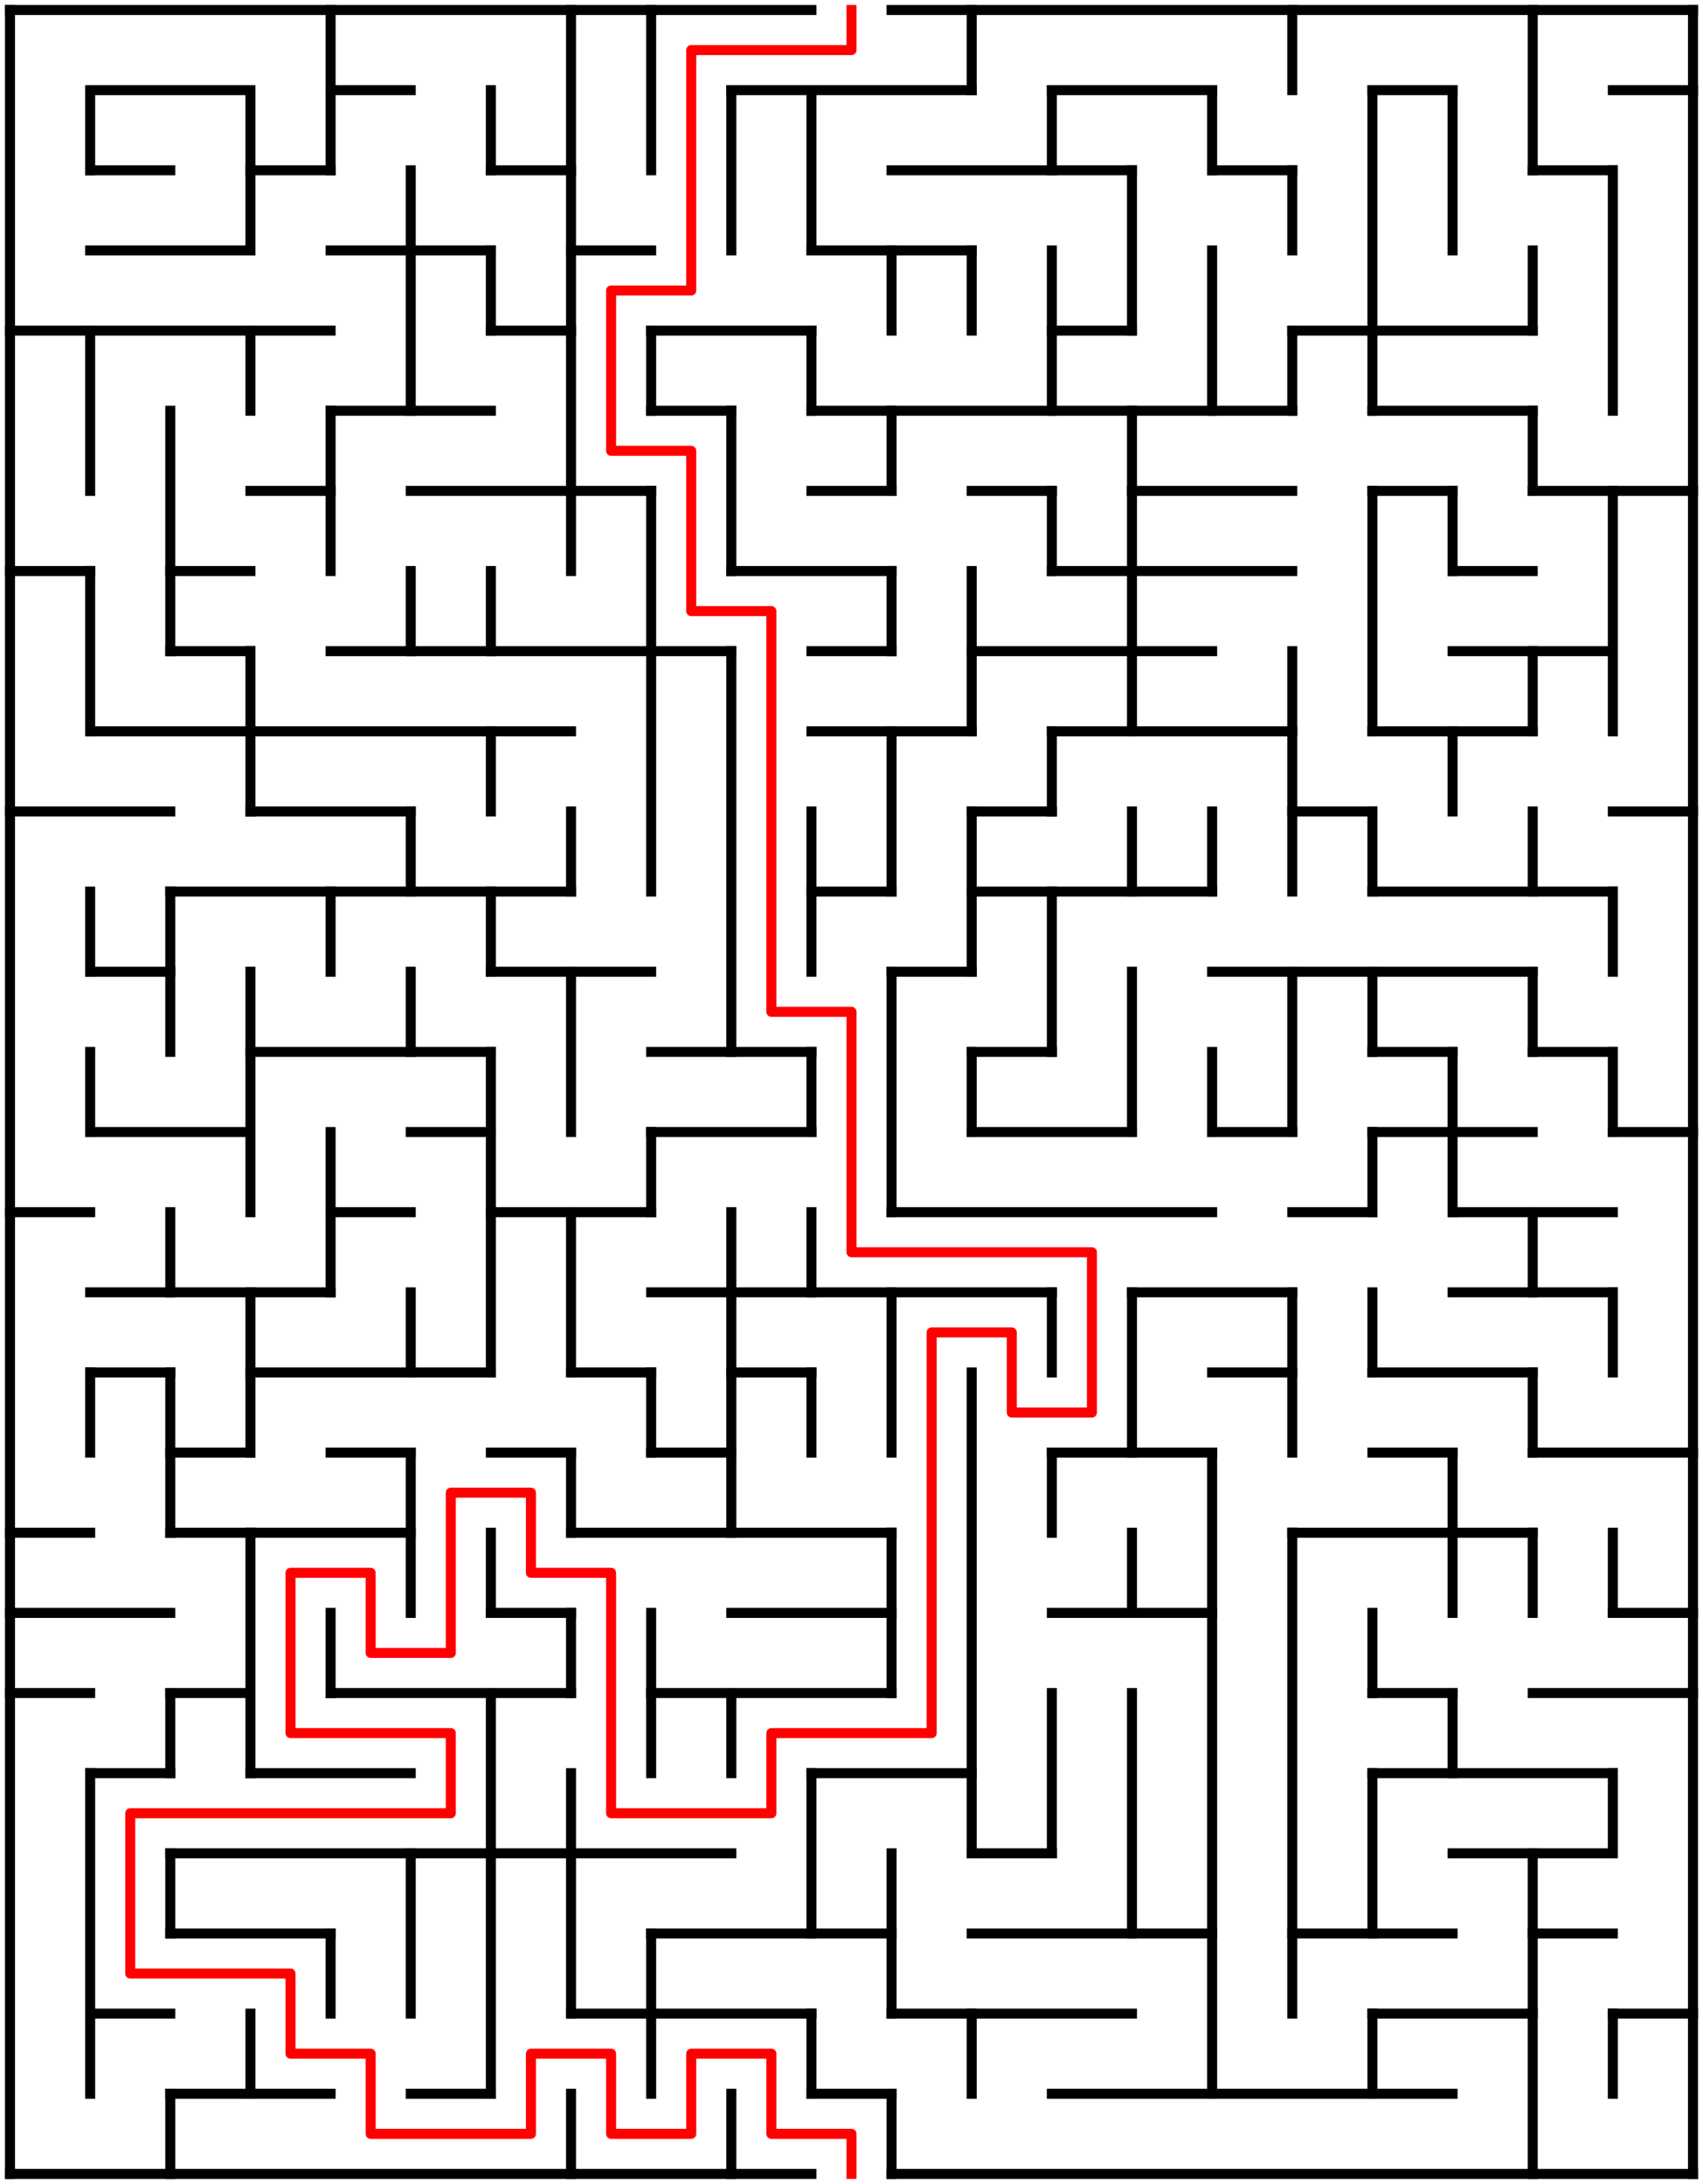 ﻿<?xml version="1.0" encoding="utf-8" standalone="no"?>
<!DOCTYPE svg PUBLIC "-//W3C//DTD SVG 1.1//EN" "http://www.w3.org/Graphics/SVG/1.1/DTD/svg11.dtd">
<svg width="340" height="436" version="1.1" xmlns="http://www.w3.org/2000/svg">
  <title>21 by 27 orthogonal maze</title>
  <g fill="none" stroke="#000000" stroke-width="2" stroke-linecap="square">
    <line x1="2" y1="2" x2="162" y2="2" />
    <line x1="178" y1="2" x2="338" y2="2" />
    <line x1="18" y1="18" x2="50" y2="18" />
    <line x1="66" y1="18" x2="82" y2="18" />
    <line x1="146" y1="18" x2="194" y2="18" />
    <line x1="210" y1="18" x2="242" y2="18" />
    <line x1="274" y1="18" x2="290" y2="18" />
    <line x1="322" y1="18" x2="338" y2="18" />
    <line x1="18" y1="34" x2="34" y2="34" />
    <line x1="50" y1="34" x2="66" y2="34" />
    <line x1="98" y1="34" x2="114" y2="34" />
    <line x1="178" y1="34" x2="226" y2="34" />
    <line x1="242" y1="34" x2="258" y2="34" />
    <line x1="306" y1="34" x2="322" y2="34" />
    <line x1="18" y1="50" x2="50" y2="50" />
    <line x1="66" y1="50" x2="98" y2="50" />
    <line x1="114" y1="50" x2="130" y2="50" />
    <line x1="162" y1="50" x2="194" y2="50" />
    <line x1="2" y1="66" x2="66" y2="66" />
    <line x1="98" y1="66" x2="114" y2="66" />
    <line x1="130" y1="66" x2="162" y2="66" />
    <line x1="210" y1="66" x2="226" y2="66" />
    <line x1="258" y1="66" x2="306" y2="66" />
    <line x1="66" y1="82" x2="98" y2="82" />
    <line x1="130" y1="82" x2="146" y2="82" />
    <line x1="162" y1="82" x2="258" y2="82" />
    <line x1="274" y1="82" x2="306" y2="82" />
    <line x1="50" y1="98" x2="66" y2="98" />
    <line x1="82" y1="98" x2="130" y2="98" />
    <line x1="162" y1="98" x2="178" y2="98" />
    <line x1="194" y1="98" x2="210" y2="98" />
    <line x1="226" y1="98" x2="258" y2="98" />
    <line x1="274" y1="98" x2="290" y2="98" />
    <line x1="306" y1="98" x2="338" y2="98" />
    <line x1="2" y1="114" x2="18" y2="114" />
    <line x1="34" y1="114" x2="50" y2="114" />
    <line x1="146" y1="114" x2="178" y2="114" />
    <line x1="210" y1="114" x2="258" y2="114" />
    <line x1="290" y1="114" x2="306" y2="114" />
    <line x1="34" y1="130" x2="50" y2="130" />
    <line x1="66" y1="130" x2="146" y2="130" />
    <line x1="162" y1="130" x2="178" y2="130" />
    <line x1="194" y1="130" x2="242" y2="130" />
    <line x1="290" y1="130" x2="322" y2="130" />
    <line x1="18" y1="146" x2="114" y2="146" />
    <line x1="162" y1="146" x2="194" y2="146" />
    <line x1="210" y1="146" x2="258" y2="146" />
    <line x1="274" y1="146" x2="306" y2="146" />
    <line x1="2" y1="162" x2="34" y2="162" />
    <line x1="50" y1="162" x2="82" y2="162" />
    <line x1="194" y1="162" x2="210" y2="162" />
    <line x1="258" y1="162" x2="274" y2="162" />
    <line x1="322" y1="162" x2="338" y2="162" />
    <line x1="34" y1="178" x2="114" y2="178" />
    <line x1="162" y1="178" x2="178" y2="178" />
    <line x1="194" y1="178" x2="242" y2="178" />
    <line x1="274" y1="178" x2="322" y2="178" />
    <line x1="18" y1="194" x2="34" y2="194" />
    <line x1="98" y1="194" x2="130" y2="194" />
    <line x1="178" y1="194" x2="194" y2="194" />
    <line x1="242" y1="194" x2="306" y2="194" />
    <line x1="50" y1="210" x2="98" y2="210" />
    <line x1="130" y1="210" x2="162" y2="210" />
    <line x1="194" y1="210" x2="210" y2="210" />
    <line x1="274" y1="210" x2="290" y2="210" />
    <line x1="306" y1="210" x2="322" y2="210" />
    <line x1="18" y1="226" x2="50" y2="226" />
    <line x1="82" y1="226" x2="98" y2="226" />
    <line x1="130" y1="226" x2="162" y2="226" />
    <line x1="194" y1="226" x2="226" y2="226" />
    <line x1="242" y1="226" x2="258" y2="226" />
    <line x1="274" y1="226" x2="306" y2="226" />
    <line x1="322" y1="226" x2="338" y2="226" />
    <line x1="2" y1="242" x2="18" y2="242" />
    <line x1="66" y1="242" x2="82" y2="242" />
    <line x1="98" y1="242" x2="130" y2="242" />
    <line x1="178" y1="242" x2="242" y2="242" />
    <line x1="258" y1="242" x2="274" y2="242" />
    <line x1="290" y1="242" x2="322" y2="242" />
    <line x1="18" y1="258" x2="66" y2="258" />
    <line x1="130" y1="258" x2="210" y2="258" />
    <line x1="226" y1="258" x2="258" y2="258" />
    <line x1="290" y1="258" x2="322" y2="258" />
    <line x1="18" y1="274" x2="34" y2="274" />
    <line x1="50" y1="274" x2="98" y2="274" />
    <line x1="114" y1="274" x2="130" y2="274" />
    <line x1="146" y1="274" x2="162" y2="274" />
    <line x1="242" y1="274" x2="258" y2="274" />
    <line x1="274" y1="274" x2="306" y2="274" />
    <line x1="34" y1="290" x2="50" y2="290" />
    <line x1="66" y1="290" x2="82" y2="290" />
    <line x1="98" y1="290" x2="114" y2="290" />
    <line x1="130" y1="290" x2="146" y2="290" />
    <line x1="210" y1="290" x2="242" y2="290" />
    <line x1="274" y1="290" x2="290" y2="290" />
    <line x1="306" y1="290" x2="338" y2="290" />
    <line x1="2" y1="306" x2="18" y2="306" />
    <line x1="34" y1="306" x2="82" y2="306" />
    <line x1="114" y1="306" x2="178" y2="306" />
    <line x1="258" y1="306" x2="306" y2="306" />
    <line x1="2" y1="322" x2="34" y2="322" />
    <line x1="98" y1="322" x2="114" y2="322" />
    <line x1="146" y1="322" x2="178" y2="322" />
    <line x1="210" y1="322" x2="242" y2="322" />
    <line x1="322" y1="322" x2="338" y2="322" />
    <line x1="2" y1="338" x2="18" y2="338" />
    <line x1="34" y1="338" x2="50" y2="338" />
    <line x1="66" y1="338" x2="114" y2="338" />
    <line x1="130" y1="338" x2="178" y2="338" />
    <line x1="274" y1="338" x2="290" y2="338" />
    <line x1="306" y1="338" x2="338" y2="338" />
    <line x1="18" y1="354" x2="34" y2="354" />
    <line x1="50" y1="354" x2="82" y2="354" />
    <line x1="162" y1="354" x2="194" y2="354" />
    <line x1="274" y1="354" x2="322" y2="354" />
    <line x1="34" y1="370" x2="146" y2="370" />
    <line x1="194" y1="370" x2="210" y2="370" />
    <line x1="290" y1="370" x2="322" y2="370" />
    <line x1="34" y1="386" x2="66" y2="386" />
    <line x1="130" y1="386" x2="178" y2="386" />
    <line x1="194" y1="386" x2="242" y2="386" />
    <line x1="258" y1="386" x2="290" y2="386" />
    <line x1="306" y1="386" x2="322" y2="386" />
    <line x1="18" y1="402" x2="34" y2="402" />
    <line x1="114" y1="402" x2="162" y2="402" />
    <line x1="178" y1="402" x2="226" y2="402" />
    <line x1="274" y1="402" x2="306" y2="402" />
    <line x1="322" y1="402" x2="338" y2="402" />
    <line x1="34" y1="418" x2="66" y2="418" />
    <line x1="82" y1="418" x2="98" y2="418" />
    <line x1="162" y1="418" x2="178" y2="418" />
    <line x1="210" y1="418" x2="290" y2="418" />
    <line x1="2" y1="434" x2="162" y2="434" />
    <line x1="178" y1="434" x2="338" y2="434" />
    <line x1="2" y1="2" x2="2" y2="434" />
    <line x1="18" y1="18" x2="18" y2="34" />
    <line x1="18" y1="66" x2="18" y2="98" />
    <line x1="18" y1="114" x2="18" y2="146" />
    <line x1="18" y1="178" x2="18" y2="194" />
    <line x1="18" y1="210" x2="18" y2="226" />
    <line x1="18" y1="274" x2="18" y2="290" />
    <line x1="18" y1="354" x2="18" y2="418" />
    <line x1="34" y1="82" x2="34" y2="130" />
    <line x1="34" y1="178" x2="34" y2="210" />
    <line x1="34" y1="242" x2="34" y2="258" />
    <line x1="34" y1="274" x2="34" y2="306" />
    <line x1="34" y1="338" x2="34" y2="354" />
    <line x1="34" y1="370" x2="34" y2="386" />
    <line x1="34" y1="418" x2="34" y2="434" />
    <line x1="50" y1="18" x2="50" y2="50" />
    <line x1="50" y1="66" x2="50" y2="82" />
    <line x1="50" y1="130" x2="50" y2="162" />
    <line x1="50" y1="194" x2="50" y2="242" />
    <line x1="50" y1="258" x2="50" y2="290" />
    <line x1="50" y1="306" x2="50" y2="354" />
    <line x1="50" y1="402" x2="50" y2="418" />
    <line x1="66" y1="2" x2="66" y2="34" />
    <line x1="66" y1="82" x2="66" y2="114" />
    <line x1="66" y1="178" x2="66" y2="194" />
    <line x1="66" y1="226" x2="66" y2="258" />
    <line x1="66" y1="322" x2="66" y2="338" />
    <line x1="66" y1="386" x2="66" y2="402" />
    <line x1="82" y1="34" x2="82" y2="82" />
    <line x1="82" y1="114" x2="82" y2="130" />
    <line x1="82" y1="162" x2="82" y2="178" />
    <line x1="82" y1="194" x2="82" y2="210" />
    <line x1="82" y1="258" x2="82" y2="274" />
    <line x1="82" y1="290" x2="82" y2="322" />
    <line x1="82" y1="370" x2="82" y2="402" />
    <line x1="98" y1="18" x2="98" y2="34" />
    <line x1="98" y1="50" x2="98" y2="66" />
    <line x1="98" y1="114" x2="98" y2="130" />
    <line x1="98" y1="146" x2="98" y2="162" />
    <line x1="98" y1="178" x2="98" y2="194" />
    <line x1="98" y1="210" x2="98" y2="274" />
    <line x1="98" y1="306" x2="98" y2="322" />
    <line x1="98" y1="338" x2="98" y2="418" />
    <line x1="114" y1="2" x2="114" y2="114" />
    <line x1="114" y1="162" x2="114" y2="178" />
    <line x1="114" y1="194" x2="114" y2="226" />
    <line x1="114" y1="242" x2="114" y2="274" />
    <line x1="114" y1="290" x2="114" y2="306" />
    <line x1="114" y1="322" x2="114" y2="338" />
    <line x1="114" y1="354" x2="114" y2="402" />
    <line x1="114" y1="418" x2="114" y2="434" />
    <line x1="130" y1="2" x2="130" y2="34" />
    <line x1="130" y1="66" x2="130" y2="82" />
    <line x1="130" y1="98" x2="130" y2="178" />
    <line x1="130" y1="226" x2="130" y2="242" />
    <line x1="130" y1="274" x2="130" y2="290" />
    <line x1="130" y1="322" x2="130" y2="354" />
    <line x1="130" y1="386" x2="130" y2="418" />
    <line x1="146" y1="18" x2="146" y2="50" />
    <line x1="146" y1="82" x2="146" y2="114" />
    <line x1="146" y1="130" x2="146" y2="210" />
    <line x1="146" y1="242" x2="146" y2="306" />
    <line x1="146" y1="338" x2="146" y2="354" />
    <line x1="146" y1="418" x2="146" y2="434" />
    <line x1="162" y1="18" x2="162" y2="50" />
    <line x1="162" y1="66" x2="162" y2="82" />
    <line x1="162" y1="162" x2="162" y2="194" />
    <line x1="162" y1="210" x2="162" y2="226" />
    <line x1="162" y1="242" x2="162" y2="258" />
    <line x1="162" y1="274" x2="162" y2="290" />
    <line x1="162" y1="354" x2="162" y2="386" />
    <line x1="162" y1="402" x2="162" y2="418" />
    <line x1="178" y1="50" x2="178" y2="66" />
    <line x1="178" y1="82" x2="178" y2="98" />
    <line x1="178" y1="114" x2="178" y2="130" />
    <line x1="178" y1="146" x2="178" y2="178" />
    <line x1="178" y1="194" x2="178" y2="242" />
    <line x1="178" y1="258" x2="178" y2="290" />
    <line x1="178" y1="306" x2="178" y2="338" />
    <line x1="178" y1="370" x2="178" y2="402" />
    <line x1="178" y1="418" x2="178" y2="434" />
    <line x1="194" y1="2" x2="194" y2="18" />
    <line x1="194" y1="50" x2="194" y2="66" />
    <line x1="194" y1="114" x2="194" y2="146" />
    <line x1="194" y1="162" x2="194" y2="194" />
    <line x1="194" y1="210" x2="194" y2="226" />
    <line x1="194" y1="274" x2="194" y2="370" />
    <line x1="194" y1="402" x2="194" y2="418" />
    <line x1="210" y1="18" x2="210" y2="34" />
    <line x1="210" y1="50" x2="210" y2="82" />
    <line x1="210" y1="98" x2="210" y2="114" />
    <line x1="210" y1="146" x2="210" y2="162" />
    <line x1="210" y1="178" x2="210" y2="210" />
    <line x1="210" y1="258" x2="210" y2="274" />
    <line x1="210" y1="290" x2="210" y2="306" />
    <line x1="210" y1="338" x2="210" y2="370" />
    <line x1="226" y1="34" x2="226" y2="66" />
    <line x1="226" y1="82" x2="226" y2="146" />
    <line x1="226" y1="162" x2="226" y2="178" />
    <line x1="226" y1="194" x2="226" y2="226" />
    <line x1="226" y1="258" x2="226" y2="290" />
    <line x1="226" y1="306" x2="226" y2="322" />
    <line x1="226" y1="338" x2="226" y2="386" />
    <line x1="242" y1="18" x2="242" y2="34" />
    <line x1="242" y1="50" x2="242" y2="82" />
    <line x1="242" y1="162" x2="242" y2="178" />
    <line x1="242" y1="210" x2="242" y2="226" />
    <line x1="242" y1="290" x2="242" y2="418" />
    <line x1="258" y1="2" x2="258" y2="18" />
    <line x1="258" y1="34" x2="258" y2="50" />
    <line x1="258" y1="66" x2="258" y2="82" />
    <line x1="258" y1="130" x2="258" y2="178" />
    <line x1="258" y1="194" x2="258" y2="226" />
    <line x1="258" y1="258" x2="258" y2="290" />
    <line x1="258" y1="306" x2="258" y2="402" />
    <line x1="274" y1="18" x2="274" y2="82" />
    <line x1="274" y1="98" x2="274" y2="146" />
    <line x1="274" y1="162" x2="274" y2="178" />
    <line x1="274" y1="194" x2="274" y2="210" />
    <line x1="274" y1="226" x2="274" y2="242" />
    <line x1="274" y1="258" x2="274" y2="274" />
    <line x1="274" y1="322" x2="274" y2="338" />
    <line x1="274" y1="354" x2="274" y2="386" />
    <line x1="274" y1="402" x2="274" y2="418" />
    <line x1="290" y1="18" x2="290" y2="50" />
    <line x1="290" y1="98" x2="290" y2="114" />
    <line x1="290" y1="146" x2="290" y2="162" />
    <line x1="290" y1="210" x2="290" y2="242" />
    <line x1="290" y1="290" x2="290" y2="322" />
    <line x1="290" y1="338" x2="290" y2="354" />
    <line x1="306" y1="2" x2="306" y2="34" />
    <line x1="306" y1="50" x2="306" y2="66" />
    <line x1="306" y1="82" x2="306" y2="98" />
    <line x1="306" y1="130" x2="306" y2="146" />
    <line x1="306" y1="162" x2="306" y2="178" />
    <line x1="306" y1="194" x2="306" y2="210" />
    <line x1="306" y1="242" x2="306" y2="258" />
    <line x1="306" y1="274" x2="306" y2="290" />
    <line x1="306" y1="306" x2="306" y2="322" />
    <line x1="306" y1="370" x2="306" y2="434" />
    <line x1="322" y1="34" x2="322" y2="82" />
    <line x1="322" y1="98" x2="322" y2="146" />
    <line x1="322" y1="178" x2="322" y2="194" />
    <line x1="322" y1="210" x2="322" y2="226" />
    <line x1="322" y1="258" x2="322" y2="274" />
    <line x1="322" y1="306" x2="322" y2="322" />
    <line x1="322" y1="354" x2="322" y2="370" />
    <line x1="322" y1="402" x2="322" y2="418" />
    <line x1="338" y1="2" x2="338" y2="434" />
  </g>
  <polyline fill="none" stroke="#ff0000" stroke-width="2" stroke-linecap="square" stroke-linejoin="round" points="170,2 170,10 138,10 138,58 122,58 122,90 138,90 138,122 154,122 154,202 170,202 170,250 218,250 218,282 202,282 202,266 186,266 186,346 154,346 154,362 122,362 122,314 106,314 106,298 90,298 90,330 74,330 74,314 58,314 58,346 90,346 90,362 26,362 26,394 58,394 58,410 74,410 74,426 106,426 106,410 122,410 122,426 138,426 138,410 154,410 154,426 170,426 170,434" />
  <type>Rectangular</type>
</svg>